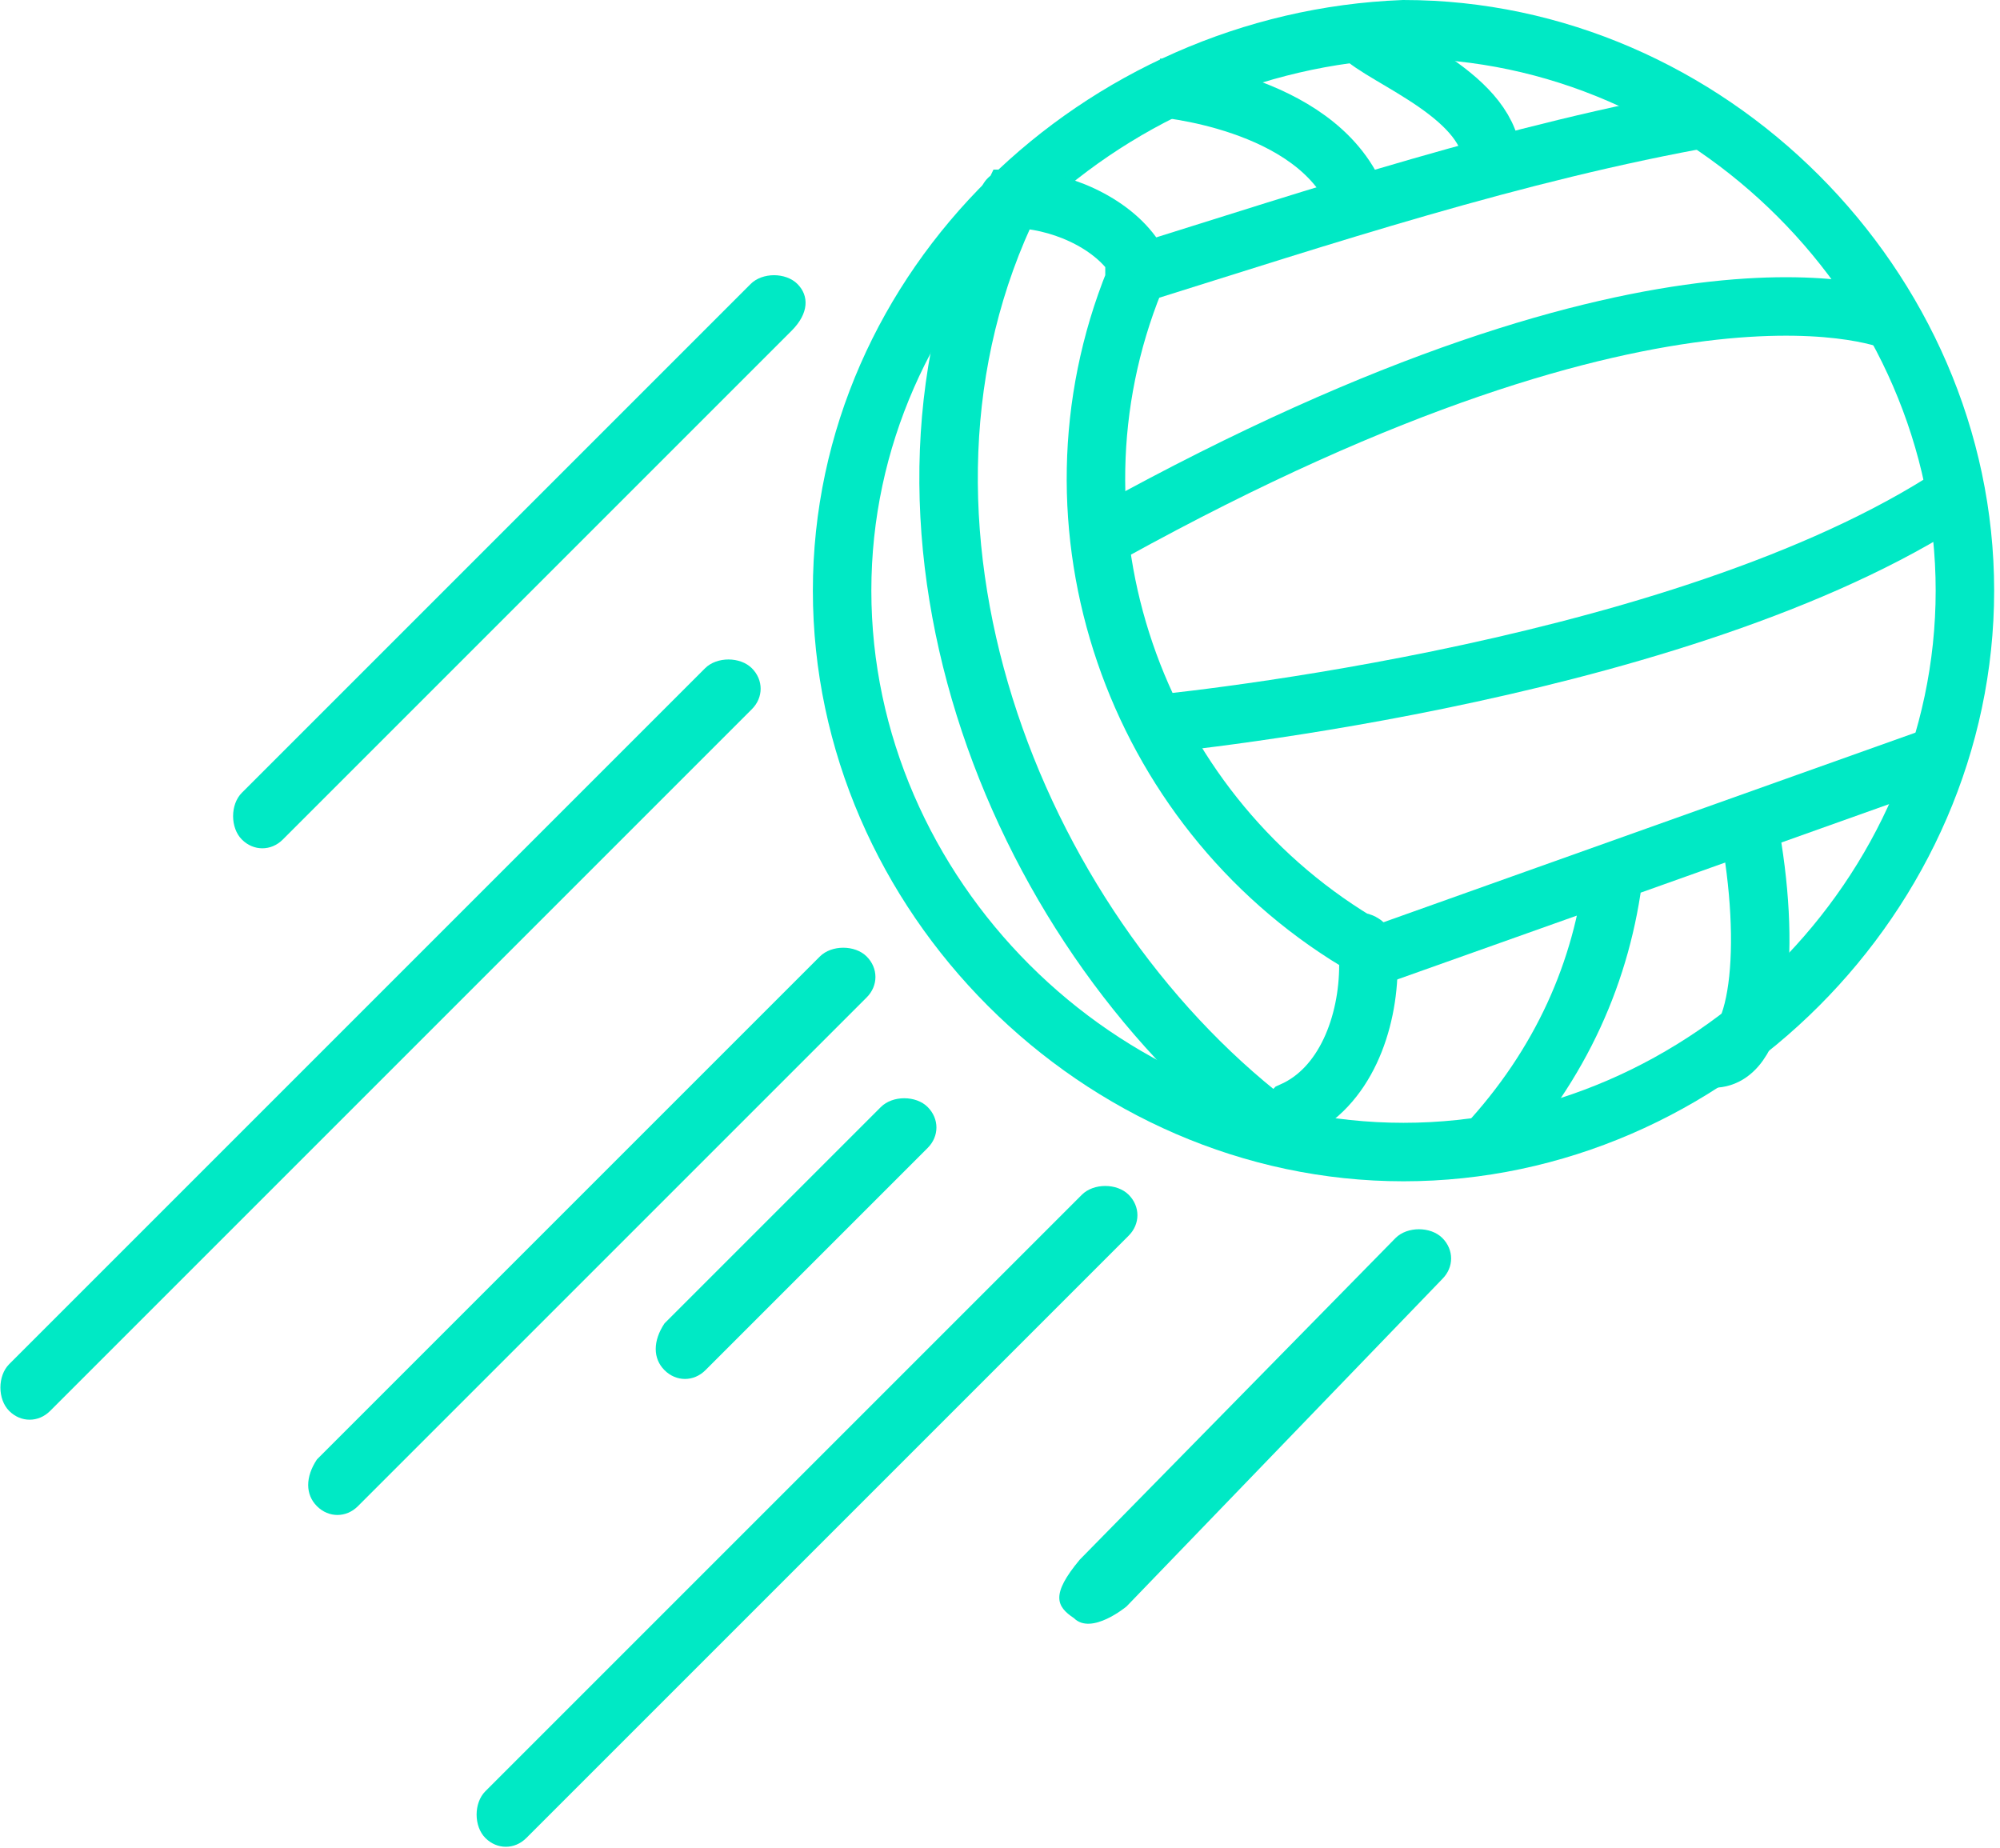 <?xml version="1.0" encoding="utf-8"?>
<!-- Generator: Adobe Illustrator 25.4.1, SVG Export Plug-In . SVG Version: 6.00 Build 0)  -->
<svg version="1.1" id="Capa_1" xmlns="http://www.w3.org/2000/svg" xmlns:xlink="http://www.w3.org/1999/xlink" x="0px" y="0px"
	 viewBox="0 0 34.2 31.6" style="enable-background:new 0 0 34.2 31.6;" xml:space="preserve">
<style type="text/css">
	.st0{fill:#00E9C5;}
	.st1{fill:none;stroke:#00E9C5;stroke-miterlimit:10;}
</style>
<g transform="translate(0 -0.001)">
	<g transform="translate(11.763 19.431)">
		<path class="st0" d="M4.1-0.5c-0.2-0.2-0.6-0.2-0.8,0l-3.7,3.7c-0.2,0.3-0.2,0.6,0,0.8c0.2,0.2,0.5,0.2,0.7,0l3.8-3.8
			C4.3,0,4.3-0.3,4.1-0.5z"/>
	</g>
	<g transform="translate(0 24.731)">
		<path class="st0" d="M19.3-4.3c-0.2-0.2-0.6-0.2-0.8,0L8.3,5.9c-0.2,0.2-0.2,0.6,0,0.8c0.2,0.2,0.5,0.2,0.7,0L19.3-3.6
			C19.5-3.8,19.5-4.1,19.3-4.3z"/>
	</g>
	<g transform="translate(5.82 16.857)">
		<path class="st0" d="M9-0.5c-0.2-0.2-0.6-0.2-0.8,0l-8.6,8.6c-0.2,0.3-0.2,0.6,0,0.8c0.2,0.2,0.5,0.2,0.7,0L9,0.2
			C9.2,0,9.2-0.3,9-0.5L9-0.5z"/>
	</g>
	<g transform="translate(0.557 11.928)">
		<path class="st0" d="M12.3-0.5c-0.2-0.2-0.6-0.2-0.8,0L-0.4,11.4c-0.2,0.2-0.2,0.6,0,0.8s0.5,0.2,0.7,0l12-12
			C12.5,0,12.5-0.3,12.3-0.5z"/>
	</g>
	<g transform="translate(4.536 5.357)">
		<path class="st0" d="M9.1-0.5c-0.2-0.2-0.6-0.2-0.8,0l-8.7,8.7c-0.2,0.2-0.2,0.6,0,0.8s0.5,0.2,0.7,0L9,0.3C9.3,0,9.3-0.3,9.1-0.5
			z"/>
	</g>
	<g transform="translate(12.964 22.171)">
		<path class="st0" d="M5.5,4.5C5,5.1,5.1,5.3,5.4,5.5c0.3,0.3,0.9-0.2,0.9-0.2l5.4-5.6c0.2-0.2,0.2-0.5,0-0.7s-0.6-0.2-0.8,0"/>
	</g>
</g>
<g id="Balón">
	<path class="st1" d="M24,0.5c5.2,0,9.6,4.4,9.6,9.6s-4.4,9.6-9.6,9.6s-9.6-4.4-9.6-9.6S18.8,0.7,24,0.5z"/>
	<path class="st1" d="M17.3,3.4c0.8,0,1.7,0.4,2.1,1c0,0.2,0,0.2,0,0.4c-1.7,4.2,0,9,3.8,11.3c0.2,0,0.2,0.2,0.2,0.4
		c0,1-0.4,2.1-1.3,2.5c-0.2,0.2-0.2,0.4-0.4,0.2C17.3,15.8,14.6,8.9,17.3,3.4C17.5,3.4,17.1,3.4,17.3,3.4z"/>
	<path class="st1" d="M19.8,1.5c0,0,2.7,0.2,3.4,1.9"/>
	<path class="st1" d="M23.2,0.5c0.2,0.4,2.1,1,2.3,2.1"/>
	<path class="st1" d="M29.3,2c-3.4,0.6-6.7,1.7-9.9,2.7"/>
	<path class="st1" d="M32.4,5.5c0,0-3.8-1.7-13.4,3.6"/>
	<path class="st1" d="M19.6,12.4c0,0,8.8-0.8,13.6-3.8"/>
	<path class="st1" d="M33.2,12.9l-10.1,3.6l4.5-1.6c-0.2,1.7-0.9,3.3-2.2,4.7"/>
	<path class="st1" d="M29.9,14.1c0.4,2.1,0.2,4-0.6,4"/>
</g>
</svg>
